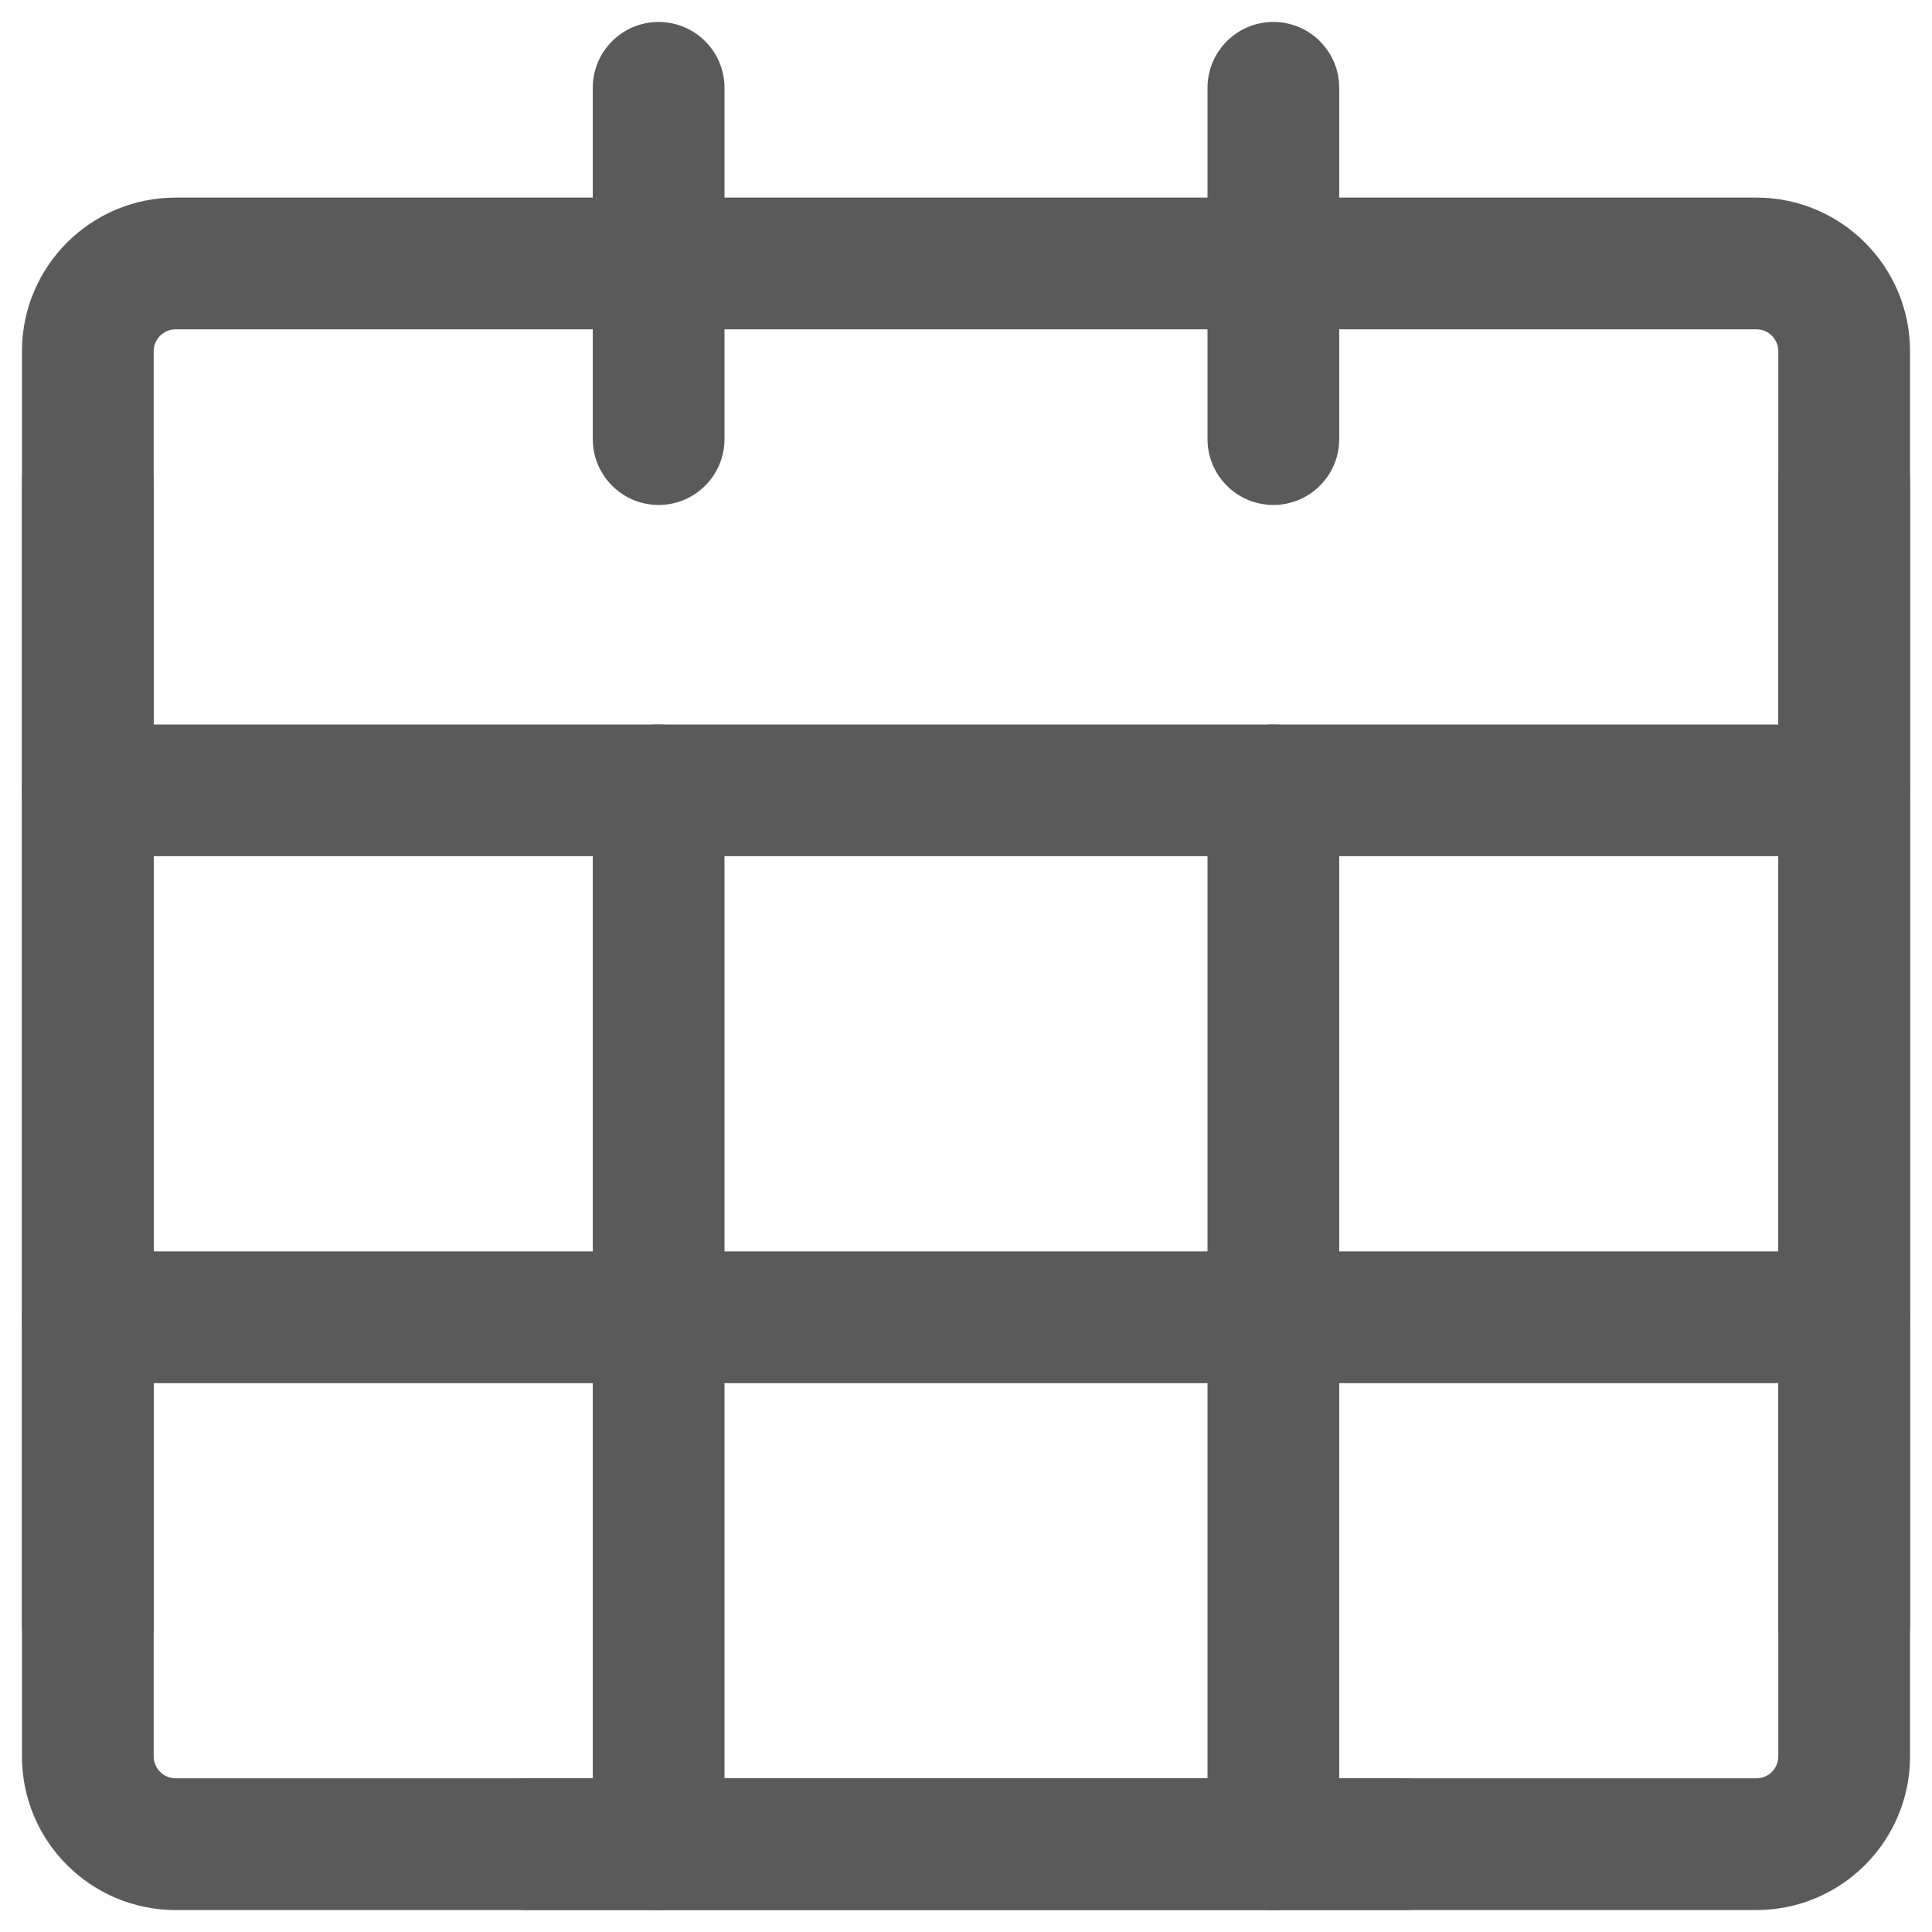 <svg width="22" height="22" viewBox="0 0 22 22" fill="none" xmlns="http://www.w3.org/2000/svg">
<path fill-rule="evenodd" clip-rule="evenodd" d="M2 3.75C1.862 3.75 1.75 3.862 1.75 4V20C1.75 20.138 1.862 20.25 2 20.25H20C20.138 20.25 20.25 20.138 20.25 20V4C20.25 3.862 20.138 3.75 20 3.75H2ZM0.25 4C0.25 3.034 1.034 2.25 2 2.25H20C20.966 2.25 21.75 3.034 21.75 4V20C21.75 20.966 20.966 21.75 20 21.75H2C1.034 21.75 0.25 20.966 0.25 20V4Z" fill="#5A5A5A"/>
<path fill-rule="evenodd" clip-rule="evenodd" d="M0.25 9C0.25 8.586 0.586 8.25 1 8.25H21C21.414 8.25 21.75 8.586 21.75 9C21.75 9.414 21.414 9.75 21 9.75H1C0.586 9.75 0.25 9.414 0.25 9Z" fill="#5A5A5A"/>
<path fill-rule="evenodd" clip-rule="evenodd" d="M0.25 15C0.25 14.586 0.586 14.25 1 14.25H21C21.414 14.25 21.75 14.586 21.75 15C21.75 15.414 21.414 15.75 21 15.75H1C0.586 15.75 0.25 15.414 0.25 15Z" fill="#5A5A5A"/>
<path fill-rule="evenodd" clip-rule="evenodd" d="M7.5 0.25C7.914 0.25 8.25 0.586 8.25 1V5C8.25 5.414 7.914 5.75 7.5 5.75C7.086 5.75 6.75 5.414 6.75 5V1C6.75 0.586 7.086 0.25 7.5 0.25Z" fill="#5A5A5A"/>
<path fill-rule="evenodd" clip-rule="evenodd" d="M14.5 0.25C14.914 0.25 15.25 0.586 15.25 1V5C15.25 5.414 14.914 5.75 14.5 5.75C14.086 5.75 13.75 5.414 13.75 5V1C13.75 0.586 14.086 0.25 14.5 0.25Z" fill="#5A5A5A"/>
<path fill-rule="evenodd" clip-rule="evenodd" d="M7.5 8.25C7.914 8.25 8.25 8.586 8.25 9V21C8.25 21.414 7.914 21.75 7.5 21.75C7.086 21.75 6.75 21.414 6.75 21V9C6.75 8.586 7.086 8.25 7.5 8.25Z" fill="#5A5A5A"/>
<path fill-rule="evenodd" clip-rule="evenodd" d="M14.5 8.25C14.914 8.25 15.25 8.586 15.25 9V21C15.25 21.414 14.914 21.75 14.5 21.75C14.086 21.75 13.75 21.414 13.75 21V9C13.75 8.586 14.086 8.25 14.5 8.25Z" fill="#5A5A5A"/>
<path fill-rule="evenodd" clip-rule="evenodd" d="M21 4.75C21.414 4.75 21.75 5.086 21.75 5.5V18.5C21.75 18.914 21.414 19.25 21 19.25C20.586 19.25 20.25 18.914 20.25 18.5V5.5C20.25 5.086 20.586 4.75 21 4.75Z" fill="#5A5A5A"/>
<path fill-rule="evenodd" clip-rule="evenodd" d="M1 4.75C1.414 4.75 1.75 5.086 1.75 5.5V18.5C1.75 18.914 1.414 19.25 1 19.25C0.586 19.25 0.25 18.914 0.25 18.5V5.5C0.25 5.086 0.586 4.75 1 4.75Z" fill="#5A5A5A"/>
<path fill-rule="evenodd" clip-rule="evenodd" d="M5.25 21C5.25 20.586 5.586 20.25 6 20.25H16C16.414 20.25 16.75 20.586 16.75 21C16.75 21.414 16.414 21.75 16 21.75H6C5.586 21.75 5.25 21.414 5.25 21Z" fill="#5A5A5A"/>
</svg>
